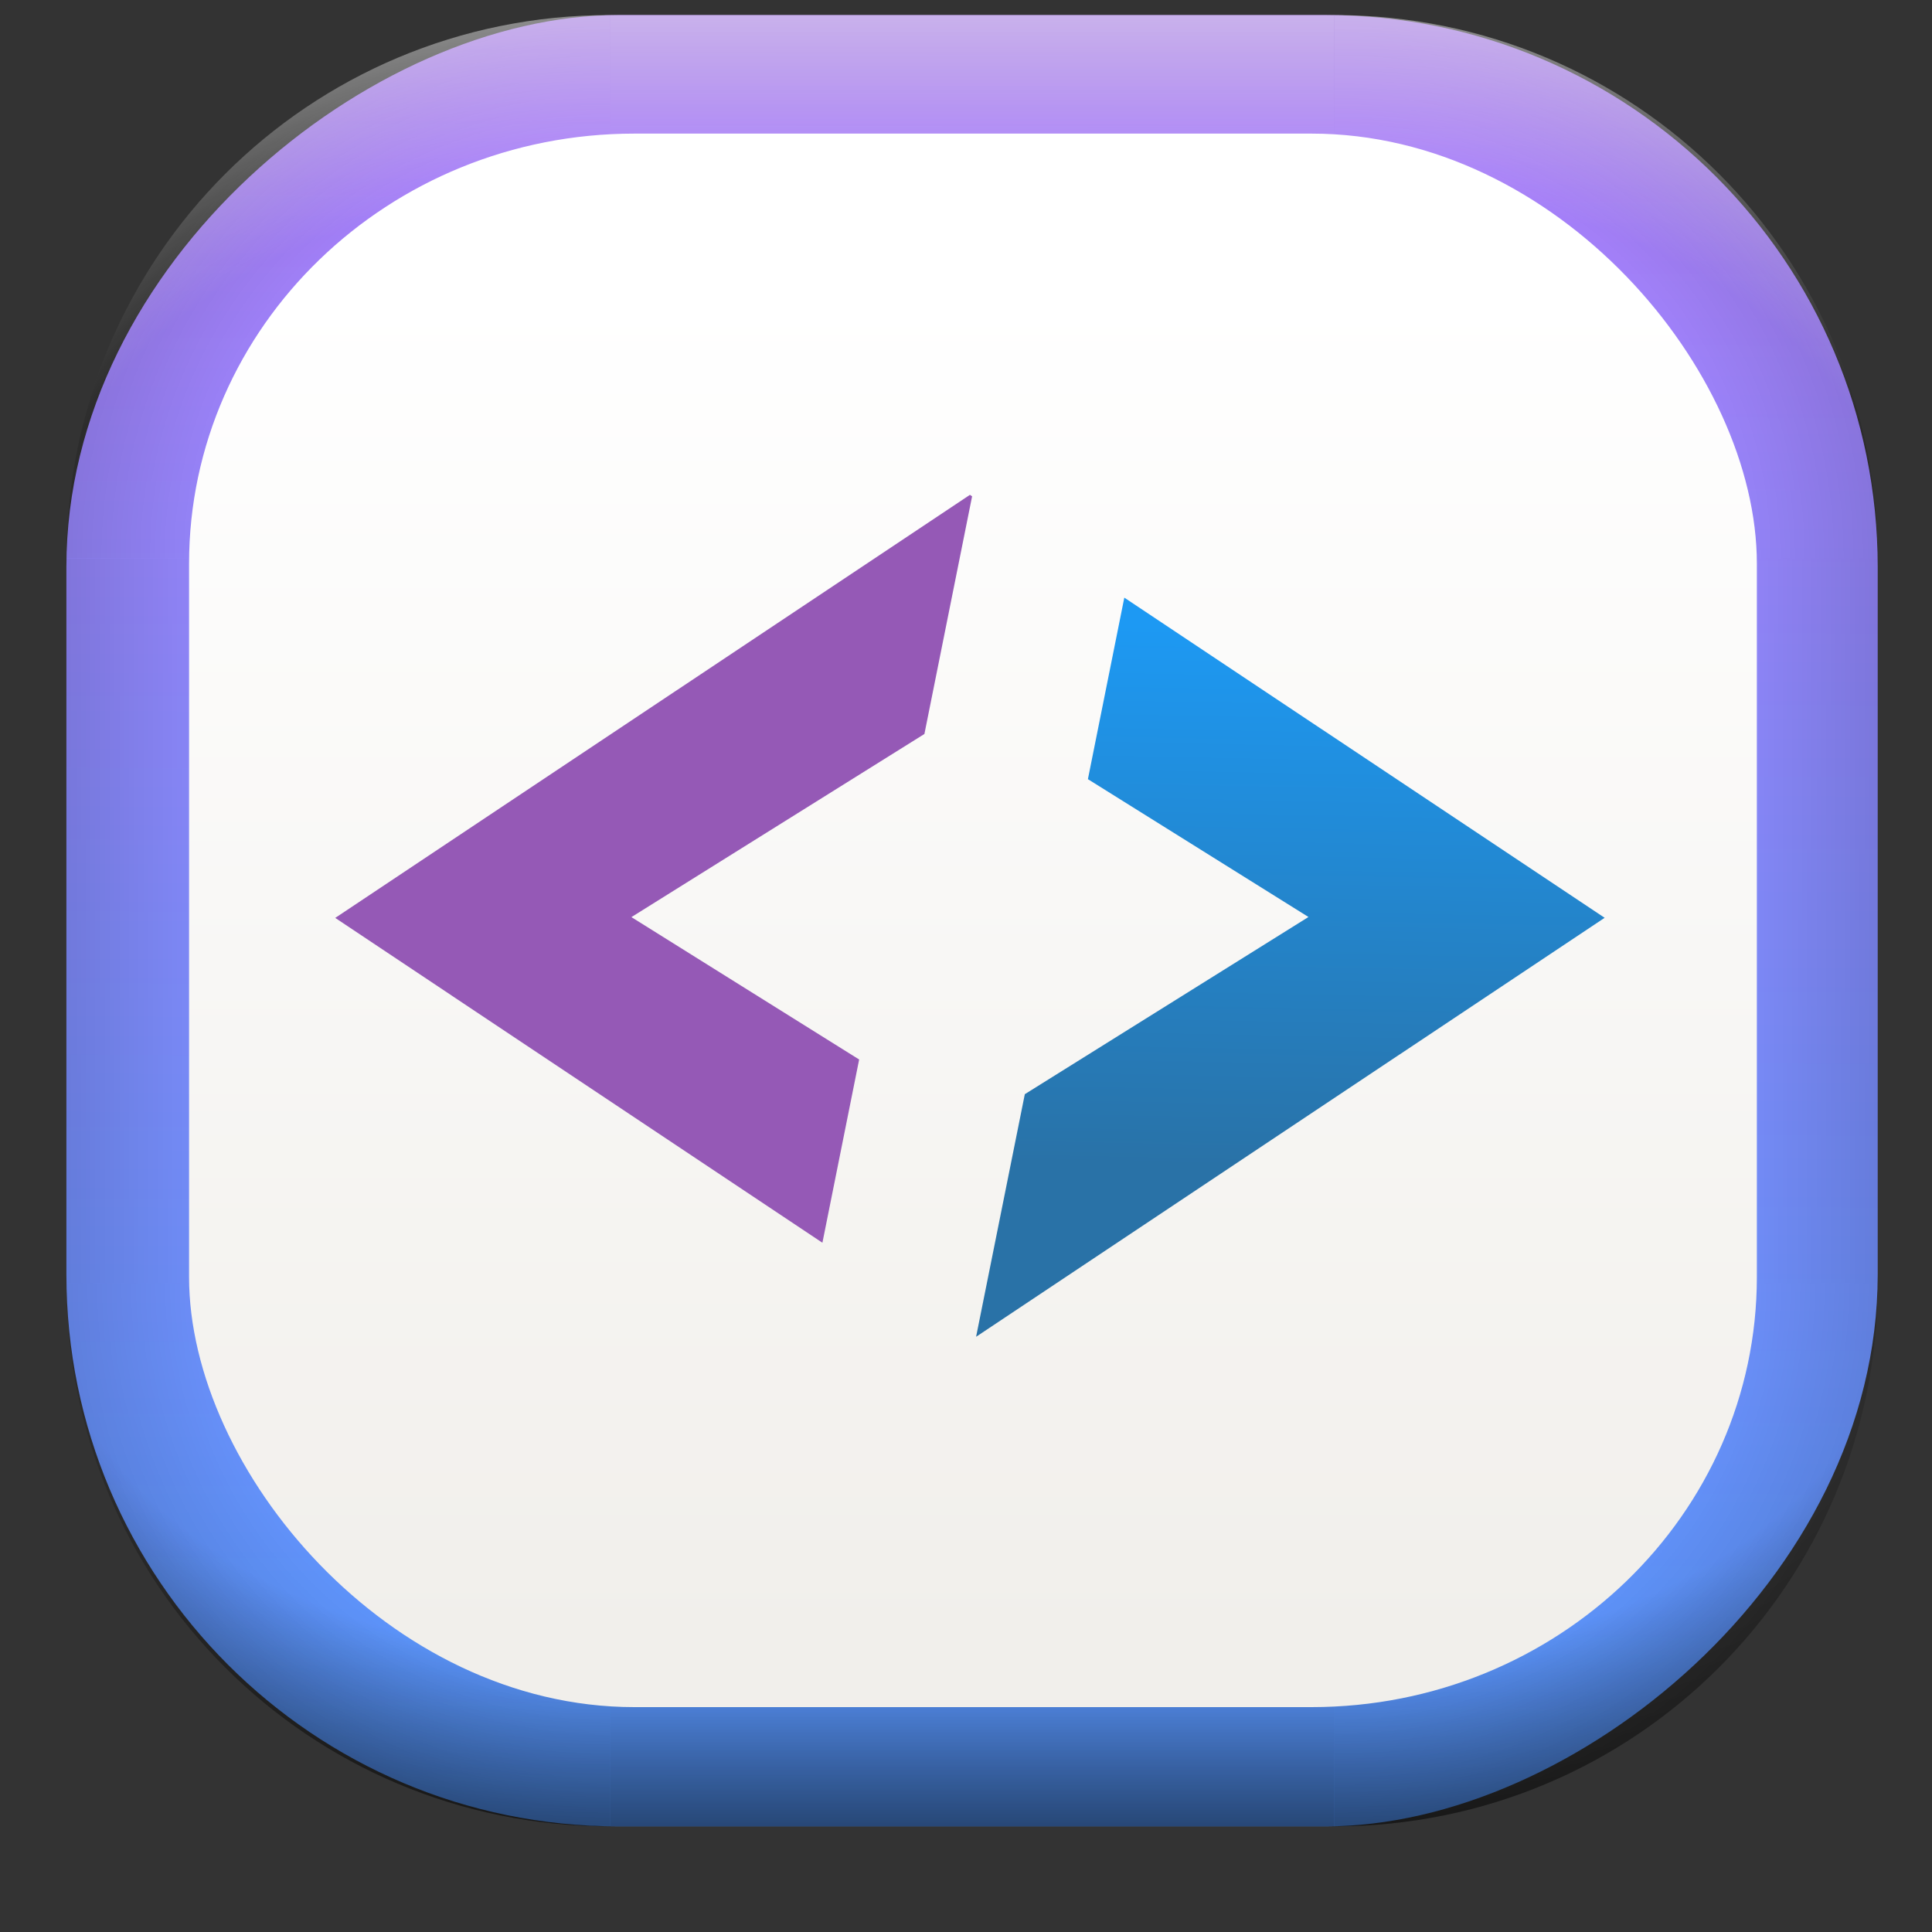 <?xml version="1.0" encoding="UTF-8" standalone="no"?>
<svg
   xmlns:dc="http://purl.org/dc/elements/1.1/"
   xmlns:cc="http://creativecommons.org/ns#"
   xmlns:rdf="http://www.w3.org/1999/02/22-rdf-syntax-ns#"
   xmlns:svg="http://www.w3.org/2000/svg"
   xmlns="http://www.w3.org/2000/svg"
   xmlns:xlink="http://www.w3.org/1999/xlink"
   xmlns:sodipodi="http://sodipodi.sourceforge.net/DTD/sodipodi-0.dtd"
   xmlns:inkscape="http://www.inkscape.org/namespaces/inkscape"
   width="64"
   height="64"
   viewBox="0 0 16.933 16.933"
   version="1.1"
   id="svg1114"
   inkscape:version="1.0.1 (3bc2e813f5, 2020-09-07)"
   sodipodi:docname="smartgit.svg">
  <rect x="0" y="0" width="16.933" height="16.933" fill="#333333" stroke="none"/>
  <style
     id="style936"></style>
  <defs
     id="defs1108">
    <linearGradient
       id="linearGradient13"
       x1="111.003"
       y1="1.667"
       x2="109.019"
       y2="-45.815"
       gradientUnits="userSpaceOnUse"
       gradientTransform="matrix(0.508,0,0,0.505,-64.274,43.718)"
       spreadMethod="pad">
      <stop
         stop-color="#5570FF"
         id="stop12" />
      <stop
         offset="1"
         stop-color="#4DD3FF"
         id="stop13"
         style="stop-color:#b380ff;stop-opacity:1" />
    </linearGradient>
    <linearGradient
       id="linearGradient11"
       x1="111.003"
       y1="1.667"
       x2="109.019"
       y2="-45.815"
       gradientUnits="userSpaceOnUse"
       gradientTransform="matrix(0.508,0,0,0.505,-64.274,43.718)"
       spreadMethod="pad">
      <stop
         stop-color="#5570FF"
         id="stop10" />
      <stop
         offset="1"
         stop-color="#4DD3FF"
         id="stop11"
         style="stop-color:#b380ff;stop-opacity:1" />
    </linearGradient>
    <linearGradient
       id="linearGradient9"
       x1="111.003"
       y1="1.667"
       x2="109.019"
       y2="-45.815"
       gradientUnits="userSpaceOnUse"
       gradientTransform="matrix(0.508,0,0,0.505,-64.274,43.718)"
       spreadMethod="pad">
      <stop
         stop-color="#5570FF"
         id="stop8" />
      <stop
         offset="1"
         stop-color="#4DD3FF"
         id="stop9"
         style="stop-color:#b380ff;stop-opacity:1" />
    </linearGradient>
    <linearGradient
       id="linearGradient7"
       x1="111.003"
       y1="1.667"
       x2="109.019"
       y2="-45.815"
       gradientUnits="userSpaceOnUse"
       gradientTransform="matrix(0.508,0,0,0.505,-64.274,43.718)">
      <stop
         stop-color="#5570FF"
         id="stop6" />
      <stop
         offset="1"
         stop-color="#4DD3FF"
         id="stop7"
         style="stop-color:#b380ff;stop-opacity:1" />
    </linearGradient>
    <linearGradient
       id="linearGradient1167"
       x1="40.752"
       x2="40.752"
       y1="28.508"
       y2="17.206"
       gradientUnits="userSpaceOnUse">
      <stop
         style="stop-color:#84fb6e;stop-opacity:1"
         stop-color="#0ab816"
         offset="0"
         id="stop1163" />
      <stop
         style="stop-color:#0dd41a;stop-opacity:1"
         stop-color="#0cf36c"
         offset="1"
         id="stop1165" />
    </linearGradient>
    <linearGradient
       inkscape:collect="always"
       id="7">
      <stop
         style="stop-color:#b380ff;stop-opacity:1"
         offset="0"
         id="stop4635" />
      <stop
         style="stop-color:#5599ff;stop-opacity:1"
         offset="1"
         id="stop4637" />
    </linearGradient>
    <linearGradient
       id="cornerBevel"
       inkscape:collect="always">
      <stop
         style="stop-color:#000000;stop-opacity:0;"
         offset="0"
         id="stop2663" />
      <stop
         id="stop2671"
         offset="0.667"
         style="stop-color:#000000;stop-opacity:0" />
      <stop
         style="stop-color:#000000;stop-opacity:1;"
         offset="1"
         id="stop2661" />
    </linearGradient>
    <linearGradient
       id="bevel"
       inkscape:collect="always">
      <stop
         id="stop2685"
         offset="0"
         style="stop-color:#000000;stop-opacity:1;" />
      <stop
         id="stop2687"
         offset="1"
         style="stop-color:#000000;stop-opacity:0;" />
    </linearGradient>
    <linearGradient
       id="highlightCorner"
       inkscape:collect="always">
      <stop
         style="stop-color:#ffffff;stop-opacity:0;"
         offset="0"
         id="stop2613" />
      <stop
         id="stop2621"
         offset="0.667"
         style="stop-color:#ffffff;stop-opacity:0" />
      <stop
         style="stop-color:#ffffff;stop-opacity:1;"
         offset="1"
         id="stop2611" />
    </linearGradient>
    <linearGradient
       inkscape:collect="always"
       id="highlight">
      <stop
         style="stop-color:#ffffff;stop-opacity:1;"
         offset="0"
         id="stop2921" />
      <stop
         style="stop-color:#ffffff;stop-opacity:0;"
         offset="1"
         id="stop2923" />
    </linearGradient>
    <linearGradient
       gradientUnits="userSpaceOnUse"
       y2="-5.613"
       x2="39.965"
       y1="-5.695"
       x1="24.237"
       id="linearGradient1064"
       xlink:href="#7"
       inkscape:collect="always"
       gradientTransform="matrix(1,0,0,1,-24.073,-2.964)" />
    <radialGradient
       inkscape:collect="always"
       xlink:href="#highlightCorner"
       id="radialGradient15"
       gradientUnits="userSpaceOnUse"
       gradientTransform="matrix(0,-12.185,18.277,0,14.974,-49.949)"
       cx="-4.498"
       cy="-0.529"
       fx="-4.498"
       fy="-0.529"
       r="0.397" />
    <linearGradient
       inkscape:collect="always"
       xlink:href="#highlight"
       id="linearGradient15"
       gradientUnits="userSpaceOnUse"
       x1="-3.969"
       y1="-1.323"
       x2="-3.969"
       y2="-1.058"
       gradientTransform="matrix(6.092,0,0,6.092,32.705,8.08)" />
    <radialGradient
       inkscape:collect="always"
       xlink:href="#highlightCorner"
       id="radialGradient17"
       gradientUnits="userSpaceOnUse"
       gradientTransform="matrix(0,-12.185,-18.277,0,2.078,-49.949)"
       cx="-4.498"
       cy="-0.529"
       fx="-4.498"
       fy="-0.529"
       r="0.397" />
    <radialGradient
       inkscape:collect="always"
       xlink:href="#cornerBevel"
       id="radialGradient18"
       gradientUnits="userSpaceOnUse"
       gradientTransform="matrix(-4.1721285e-6,12.185,18.277,4.4241727e-6,14.974,66.109)"
       cx="-4.498"
       cy="-0.529"
       fx="-4.498"
       fy="-0.529"
       r="0.397" />
    <linearGradient
       inkscape:collect="always"
       xlink:href="#bevel"
       id="linearGradient18"
       gradientUnits="userSpaceOnUse"
       x1="-3.969"
       y1="-1.323"
       x2="-3.969"
       y2="-1.058"
       gradientTransform="matrix(6.092,0,0,6.092,32.705,-8.08)" />
    <radialGradient
       inkscape:collect="always"
       xlink:href="#cornerBevel"
       id="radialGradient20"
       gradientUnits="userSpaceOnUse"
       gradientTransform="matrix(4.1721285e-6,12.185,-18.277,4.4241727e-6,2.078,66.109)"
       cx="-4.498"
       cy="-0.529"
       fx="-4.498"
       fy="-0.529"
       r="0.397" />
    <radialGradient
       inkscape:collect="always"
       xlink:href="#cornerBevel"
       id="radialGradient25"
       gradientUnits="userSpaceOnUse"
       gradientTransform="matrix(12.185,0,0,12.185,60.107,11.304)"
       cx="-4.498"
       cy="-0.529"
       fx="-4.498"
       fy="-0.529"
       r="0.397" />
    <linearGradient
       inkscape:collect="always"
       xlink:href="#bevel"
       id="linearGradient25"
       gradientUnits="userSpaceOnUse"
       x1="-3.969"
       y1="-1.323"
       x2="-3.969"
       y2="-1.058"
       gradientTransform="matrix(6.092,0,0,6.092,32.705,8.08)" />
    <radialGradient
       inkscape:collect="always"
       xlink:href="#cornerBevel"
       id="radialGradient29"
       gradientUnits="userSpaceOnUse"
       gradientTransform="matrix(0,-12.185,12.185,0,11.75,-43.502)"
       cx="-4.498"
       cy="-0.529"
       fx="-4.498"
       fy="-0.529"
       r="0.397" />
    <radialGradient
       inkscape:collect="always"
       xlink:href="#cornerBevel"
       id="radialGradient30"
       gradientUnits="userSpaceOnUse"
       gradientTransform="matrix(-12.185,0,0,-12.185,-43.056,4.856)"
       cx="-4.498"
       cy="-0.529"
       fx="-4.498"
       fy="-0.529"
       r="0.397" />
    <radialGradient
       inkscape:collect="always"
       xlink:href="#cornerBevel"
       id="radialGradient31"
       gradientUnits="userSpaceOnUse"
       gradientTransform="matrix(0,12.185,-12.185,0,5.302,59.661)"
       cx="-4.498"
       cy="-0.529"
       fx="-4.498"
       fy="-0.529"
       r="0.397" />
    <linearGradient
       inkscape:collect="always"
       xlink:href="#bevel"
       id="linearGradient34"
       gradientUnits="userSpaceOnUse"
       x1="-3.969"
       y1="-1.323"
       x2="-3.969"
       y2="-1.058"
       gradientTransform="matrix(6.092,0,0,6.092,16.099,8.526)" />
    <linearGradient
       inkscape:collect="always"
       xlink:href="#bevel"
       id="linearGradient35"
       gradientUnits="userSpaceOnUse"
       x1="-3.969"
       y1="-1.323"
       x2="-3.969"
       y2="-1.058"
       gradientTransform="matrix(6.092,0,0,6.092,15.653,-8.08)" />
    <linearGradient
       inkscape:collect="always"
       xlink:href="#bevel"
       id="linearGradient36"
       gradientUnits="userSpaceOnUse"
       x1="-3.969"
       y1="-1.323"
       x2="-3.969"
       y2="-1.058"
       gradientTransform="matrix(6.092,0,0,6.092,32.259,-8.526)" />
    <linearGradient
       id="linearGradient4213">
      <stop
         style="stop-color:#ee6406"
         id="stop2" />
      <stop
         offset="1"
         style="stop-color:#ffce0d"
         id="stop4" />
    </linearGradient>
    <linearGradient
       xlink:href="#linearGradient4213"
       id="linearGradient4234-9-7"
       x1="428.571"
       x2="388.571"
       gradientUnits="userSpaceOnUse"
       gradientTransform="matrix(0.203,0,0,0.341,-75.25,-168.773)" />
    <linearGradient
       id="a"
       x1="7.937"
       x2="7.937"
       y1="15.081"
       y2="1.852"
       gradientTransform="matrix(0.893,0,0,0.893,0.908,0.915)"
       gradientUnits="userSpaceOnUse">
      <stop
         offset="0"
         stop-color="#f1efeb"
         id="stop1" />
      <stop
         offset="1"
         stop-color="#fff"
         id="stop2-3" />
    </linearGradient>
    <filter
       id="b"
       width="1.216"
       height="1.216"
       x="-0.108"
       y="-0.108"
       color-interpolation-filters="sRGB">
      <feGaussianBlur
         stdDeviation="1.881"
         id="feGaussianBlur8" />
    </filter>
    <linearGradient
       id="c"
       x1="21.182"
       x2="49.712"
       y1="40.243"
       y2="40.243"
       gradientTransform="matrix(1.02,0,0,1.02,-1.055,1.47)"
       gradientUnits="userSpaceOnUse">
      <stop
         offset="0"
         stop-color="#0b4e90"
         id="stop5" />
      <stop
         offset="1"
         stop-color="#0d559d"
         id="stop6-3" />
    </linearGradient>
    <linearGradient
       id="d"
       x1="11.804"
       x2="30.743"
       y1="36.254"
       y2="36.254"
       gradientTransform="matrix(1.02,0,0,1.02,-1.055,1.47)"
       gradientUnits="userSpaceOnUse">
      <stop
         offset="0"
         stop-color="#0078d4"
         id="stop3" />
      <stop
         offset="1"
         stop-color="#108ddc"
         id="stop4-6" />
    </linearGradient>
    <filter
       id="e"
       width="1.159"
       height="1.338"
       x="-0.079"
       y="-0.169"
       color-interpolation-filters="sRGB">
      <feGaussianBlur
         stdDeviation=".861"
         id="feGaussianBlur9" />
    </filter>
    <filter
       id="f"
       width="1.314"
       height="1.165"
       x="-0.157"
       y="-0.082"
       color-interpolation-filters="sRGB">
      <feGaussianBlur
         stdDeviation="1.152"
         id="feGaussianBlur10" />
    </filter>
    <linearGradient
       id="g"
       x1="11.788"
       x2="52.749"
       y1="25.106"
       y2="25.106"
       gradientTransform="matrix(1.02,0,0,1.02,-1.055,1.47)"
       gradientUnits="userSpaceOnUse">
      <stop
         offset="0"
         stop-color="#40bfff"
         id="stop1-7" />
      <stop
         offset="1"
         stop-color="#5fde56"
         id="stop2-5" />
    </linearGradient>
    <linearGradient
       id="paint0_linear_278_74"
       x1="63.293"
       y1="49.501"
       x2="64"
       y2="13"
       gradientUnits="userSpaceOnUse"
       gradientTransform="matrix(0.795,0,0,0.787,-17.473,8.087)">
      <stop
         stop-color="#5570FF"
         id="stop2-7" />
      <stop
         offset="1"
         stop-color="#4DD3FF"
         id="stop3-5"
         style="stop-color:#b380ff;stop-opacity:1" />
    </linearGradient>
    <linearGradient
       id="paint1_linear_278_74"
       x1="111.003"
       y1="1.667"
       x2="109.019"
       y2="-45.815"
       gradientUnits="userSpaceOnUse"
       gradientTransform="matrix(0.632,0,0,0.62,-80.654,46.351)"
       xlink:href="#linearGradient13">
      <stop
         stop-color="#5570FF"
         id="stop4-3" />
      <stop
         offset="1"
         stop-color="#4DD3FF"
         id="stop5-5" />
    </linearGradient>
    <radialGradient
       id="b-3"
       cx="16"
       cy="16"
       r="8"
       gradientUnits="userSpaceOnUse"
       gradientTransform="matrix(0.378,0,0,0.378,1.353,1.353)">
      <stop
         stop-color="#b3b3b3"
         offset="0"
         id="stop10-5" />
      <stop
         stop-color="#313131"
         offset="1"
         id="stop12-6" />
    </radialGradient>
    <linearGradient
       id="paint0_linear_8_626"
       x1="0.682"
       y1="9.057"
       x2="3.534"
       y2="20.248"
       gradientUnits="userSpaceOnUse"
       gradientTransform="scale(0.265)">
      <stop
         stop-color="#F9D423"
         id="stop2-6" />
      <stop
         offset="0.516"
         stop-color="#FF4E50"
         id="stop3-7" />
      <stop
         offset="0.991"
         stop-color="#8A2387"
         id="stop4-5" />
    </linearGradient>
    <linearGradient
       id="paint1_linear_8_626"
       x1="8.916"
       y1="9.057"
       x2="14.896"
       y2="15.219"
       gradientUnits="userSpaceOnUse"
       gradientTransform="scale(0.265)">
      <stop
         stop-color="#F9D423"
         id="stop5-3" />
      <stop
         offset="0.516"
         stop-color="#FF4E50"
         id="stop6-5" />
      <stop
         offset="0.991"
         stop-color="#8A2387"
         id="stop7-6" />
    </linearGradient>
    <linearGradient
       id="c-6"
       y1="516.47"
       x1="417.87"
       y2="533.46"
       x2="417.53"
       gradientUnits="userSpaceOnUse"
       gradientTransform="matrix(0.278,0,0,0.278,-106.089,-138.099)">
      <stop
         stop-color="#1d99f3"
         id="stop12-2" />
      <stop
         offset="1"
         stop-color="#2972a7"
         id="stop14-9" />
    </linearGradient>
    <linearGradient
       id="b-1"
       y1="513.81"
       x1="401.58"
       y2="532.44"
       x2="401.92"
       gradientUnits="userSpaceOnUse"
       gradientTransform="matrix(0.278,0,0,0.278,-106.089,-138.099)">
      <stop
         stop-color="#9559b6"
         id="stop7-2" />
      <stop
         offset="1"
         stop-color="#8e44ad"
         id="stop9-7" />
    </linearGradient>
  </defs>
  <sodipodi:namedview
     id="base"
     pagecolor="#e2e2e2"
     bordercolor="#666666"
     borderopacity="1.0"
     inkscape:pageopacity="0"
     inkscape:pageshadow="2"
     inkscape:zoom="8.5708562"
     inkscape:cx="26.651065"
     inkscape:cy="27.869575"
     inkscape:document-units="px"
     inkscape:current-layer="layer1"
     inkscape:document-rotation="0"
     showgrid="true"
     units="px"
     inkscape:window-width="1920"
     inkscape:window-height="994"
     inkscape:window-x="0"
     inkscape:window-y="0"
     inkscape:window-maximized="1"
     inkscape:object-paths="true"
     inkscape:snap-grids="true"
     inkscape:snap-intersection-paths="true"
     inkscape:snap-smooth-nodes="true"
     inkscape:snap-midpoints="true"
     inkscape:showpageshadow="2"
     inkscape:pagecheckerboard="0"
     inkscape:deskcolor="#d1d1d1">
    <inkscape:grid
       id="grid1"
       units="px"
       originx="0"
       originy="0"
       spacingx="0.265"
       spacingy="0.265"
       empcolor="#0099e5"
       empopacity="0.302"
       color="#0099e5"
       opacity="0.149"
       empspacing="5"
       dotted="false"
       gridanglex="30"
       gridanglez="30"
       visible="true" />
  </sodipodi:namedview>
  <g
     inkscape:label="Layer 1"
     inkscape:groupmode="layer"
     id="layer1">
    <g
       id="g1">
      <rect
         ry="4.836"
         rx="4.836"
         style="fill:url(#linearGradient1064);fill-opacity:1;stroke-width:6.092"
         x="0.132"
         y="-16.457"
         width="15.875"
         height="15.875"
         id="use1056"
         transform="rotate(90)" />
      <path
         d="m 5.345,0.132 c -2.638,0 -4.762,2.124 -4.762,4.762 H 5.345 Z"
         style="opacity:0.15;fill:url(#radialGradient25);fill-opacity:1;stroke-width:6.092"
         id="path20" />
      <rect
         y="0.132"
         x="5.345"
         height="1.587"
         width="6.35"
         id="rect20"
         style="opacity:0.15;fill:url(#linearGradient25);fill-opacity:1;stroke-width:4.836;stroke-linecap:round;stroke-linejoin:round;paint-order:stroke fill markers" />
      <path
         d="m 0.582,11.245 c 0,2.638 2.124,4.762 4.762,4.762 v -4.762 z"
         style="opacity:0.15;fill:url(#radialGradient29);fill-opacity:1;stroke-width:6.092"
         id="use20" />
      <rect
         y="0.582"
         x="-11.245"
         height="1.587"
         width="6.35"
         id="use21"
         style="opacity:0.15;fill:url(#linearGradient34);fill-opacity:1;stroke-width:4.836;stroke-linecap:round;stroke-linejoin:round;paint-order:stroke fill markers"
         transform="rotate(-90)" />
      <path
         d="m 11.695,16.007 c 2.638,0 4.763,-2.124 4.763,-4.762 h -4.763 z"
         style="opacity:0.15;fill:url(#radialGradient30);fill-opacity:1;stroke-width:6.092"
         id="use22" />
      <rect
         y="-16.007"
         x="-11.695"
         height="1.587"
         width="6.35"
         id="use23"
         style="opacity:0.15;fill:url(#linearGradient35);fill-opacity:1;stroke-width:4.836;stroke-linecap:round;stroke-linejoin:round;paint-order:stroke fill markers"
         transform="scale(-1)" />
      <path
         d="m 16.457,4.895 c 0,-2.638 -2.124,-4.762 -4.763,-4.762 V 4.895 Z"
         style="opacity:0.15;fill:url(#radialGradient31);fill-opacity:1;stroke-width:6.092"
         id="use24" />
      <rect
         y="-16.457"
         x="4.895"
         height="1.587"
         width="6.35"
         id="use25"
         style="opacity:0.15;fill:url(#linearGradient36);fill-opacity:1;stroke-width:4.836;stroke-linecap:round;stroke-linejoin:round;paint-order:stroke fill markers"
         transform="rotate(90)" />
      <path
         d="m 5.345,0.132 c -2.638,0 -4.763,2.124 -4.763,4.762 H 5.345 Z"
         style="opacity:0.5;fill:url(#radialGradient15);fill-opacity:1;stroke-width:6.092"
         id="path14" />
      <rect
         y="0.132"
         x="5.345"
         height="1.587"
         width="6.35"
         id="rect14"
         style="opacity:0.5;fill:url(#linearGradient15);fill-opacity:1;stroke-width:4.836;stroke-linecap:round;stroke-linejoin:round;paint-order:stroke fill markers" />
      <path
         d="m 11.695,0.132 c 2.638,0 4.763,2.124 4.763,4.762 h -4.763 z"
         style="opacity:0.5;fill:url(#radialGradient17);fill-opacity:1;stroke-width:6.092"
         id="use14" />
      <path
         id="path17"
         style="opacity:0.5;fill:url(#radialGradient18);fill-opacity:1;stroke-width:6.092"
         d="m 5.345,16.007 c -2.638,0 -4.763,-2.124 -4.763,-4.763 h 4.763 z" />
      <rect
         style="opacity:0.5;fill:url(#linearGradient18);fill-opacity:1;stroke-width:4.836;stroke-linecap:round;stroke-linejoin:round;paint-order:stroke fill markers"
         id="rect17"
         width="6.35"
         height="1.587"
         x="5.345"
         y="-16.007"
         transform="scale(1,-1)" />
      <path
         id="use17"
         style="opacity:0.5;fill:url(#radialGradient20);fill-opacity:1;stroke-width:6.092"
         d="m 11.695,16.007 c 2.638,0 4.763,-2.124 4.763,-4.763 h -4.763 z" />
    </g>
    <rect
       width="13.741"
       height="13.791"
       x="1.657"
       y="1.171"
       fill="url(#a)"
       rx="3.903"
       ry="3.77"
       id="rect2"
       style="fill:url(#a);stroke-width:0.265" />
    <path
       fill="url(#c)"
       d="M 9.854,5.238 9.535,6.829 11.468,8.037 8.982,9.59 8.555,11.716 14.064,8.044 Z"
       id="path36-2"
       style="fill:url(#c-6);stroke-width:0.278" />
    <path
       d="M 8.501,4.337 2.938,8.045 7.208,10.892 7.53,9.286 5.534,8.038 8.102,6.433 8.52,4.35 Z"
       id="path38-6"
       style="fill:#9559b6;fill-opacity:1;stroke-width:0.278" />
  </g>
</svg>
